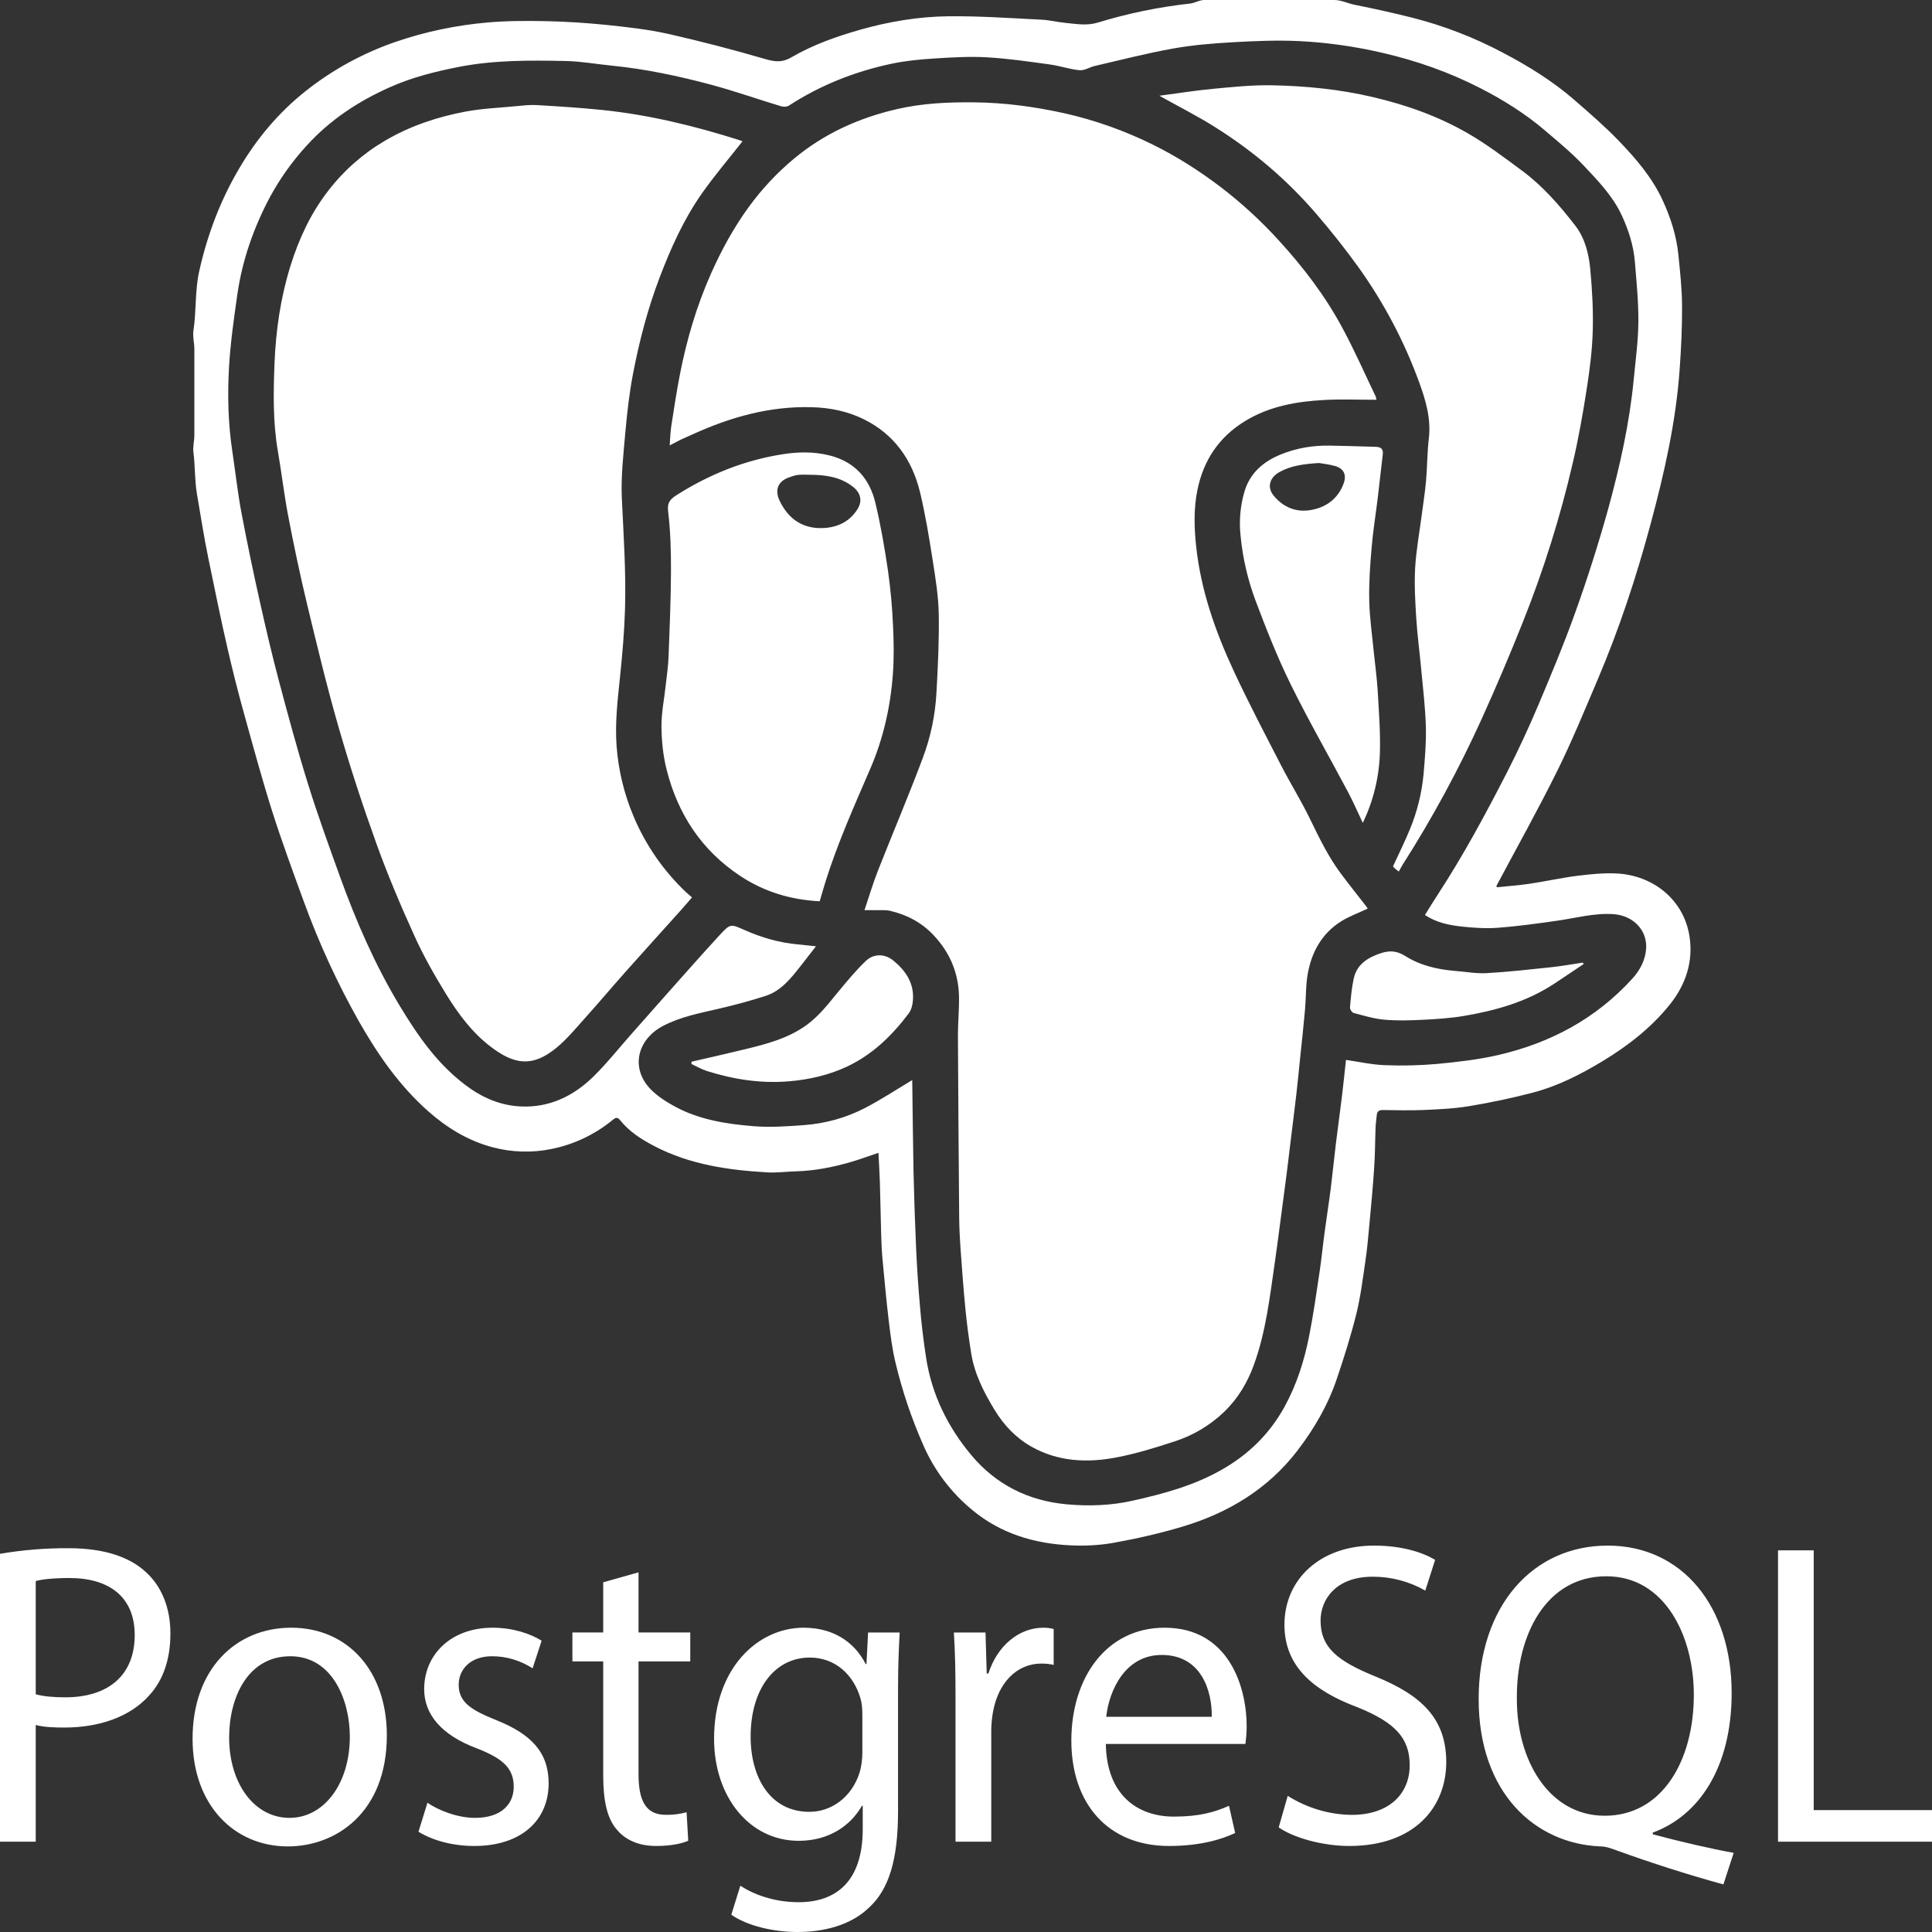 <svg width="40" height="40" viewBox="0 0 40 40" fill="none" xmlns="http://www.w3.org/2000/svg">
<rect x="0" y="0" width="40" height="40" fill="#333333" stroke="none"/>
<path fill-rule="evenodd" clip-rule="evenodd" d="M20.137 31.269C20.721 31.751 21.407 31.956 22.146 31.994C22.452 32.01 22.767 31.995 23.068 31.94C23.545 31.854 24.021 31.745 24.486 31.606C25.431 31.322 26.249 30.83 26.859 30.037C27.206 29.584 27.492 29.095 27.675 28.554C27.826 28.108 27.969 27.657 28.082 27.201C28.171 26.841 28.215 26.47 28.27 26.102C28.306 25.859 28.328 25.613 28.35 25.368C28.387 24.97 28.425 24.573 28.451 24.173C28.47 23.896 28.469 23.617 28.48 23.339C28.483 23.254 28.497 23.17 28.505 23.086C28.512 23.008 28.552 22.981 28.632 22.982C28.914 22.986 29.196 22.993 29.478 22.981C29.793 22.967 30.111 22.953 30.421 22.901C30.863 22.828 31.301 22.735 31.735 22.622C32.246 22.488 32.715 22.25 33.167 21.978C33.693 21.661 34.173 21.29 34.562 20.811C34.9 20.394 35.061 19.911 34.979 19.385C34.86 18.619 34.215 18.118 33.465 18.084C33.193 18.071 32.917 18.1 32.646 18.134C32.318 18.176 31.995 18.249 31.669 18.297C31.443 18.331 31.214 18.346 30.989 18.37L30.983 18.34C31.404 17.548 31.842 16.766 32.24 15.963C32.545 15.347 32.806 14.709 33.076 14.075C33.523 13.026 33.879 11.945 34.175 10.845C34.458 9.793 34.7 8.73 34.776 7.638C34.807 7.202 34.828 6.764 34.825 6.328C34.823 5.979 34.785 5.631 34.75 5.283C34.711 4.886 34.59 4.509 34.423 4.146C34.203 3.668 33.862 3.275 33.503 2.903C33.215 2.605 32.899 2.333 32.586 2.061C32.139 1.674 31.636 1.364 31.114 1.09C30.523 0.777 29.896 0.534 29.247 0.368C28.852 0.269 28.454 0.18 28.054 0.101C27.912 0.073 27.769 0 27.625 0H24.929C24.832 0 24.735 0.064 24.637 0.074C23.992 0.145 23.355 0.276 22.734 0.466C22.503 0.537 22.291 0.496 22.071 0.475C21.902 0.46 21.736 0.416 21.567 0.408C20.925 0.376 20.281 0.33 19.638 0.337C19.023 0.343 18.413 0.445 17.817 0.613C17.319 0.755 16.83 0.927 16.383 1.188C16.192 1.3 16.04 1.279 15.842 1.222C15.177 1.028 14.507 0.854 13.831 0.701C13.41 0.607 12.977 0.56 12.547 0.515C12.134 0.473 11.72 0.447 11.305 0.438C10.899 0.43 10.492 0.43 10.088 0.466C9.446 0.523 8.817 0.653 8.204 0.862C7.529 1.093 6.898 1.435 6.339 1.877C5.768 2.327 5.31 2.876 4.943 3.503C4.555 4.165 4.289 4.874 4.124 5.618C4.034 6.021 4.067 6.436 4.005 6.845C3.986 6.972 4.024 7.099 4.024 7.227V9.009C4.024 9.128 3.99 9.246 4.005 9.365C4.041 9.651 4.029 9.939 4.077 10.223C4.154 10.672 4.222 11.119 4.315 11.565C4.445 12.188 4.568 12.81 4.712 13.43C4.816 13.882 4.929 14.331 5.053 14.777C5.243 15.459 5.427 16.141 5.641 16.815C5.841 17.441 6.068 18.058 6.294 18.676C6.605 19.53 6.985 20.356 7.432 21.148C7.822 21.834 8.267 22.476 8.863 23.005C9.257 23.353 9.694 23.62 10.203 23.754C10.601 23.859 11.018 23.871 11.421 23.788C11.888 23.693 12.324 23.485 12.691 23.182C12.734 23.147 12.78 23.12 12.832 23.184C13.025 23.429 13.284 23.592 13.555 23.733C14.287 24.113 15.083 24.227 15.892 24.273C16.088 24.284 16.286 24.256 16.483 24.251C16.869 24.24 17.242 24.166 17.61 24.06C17.803 24.004 17.991 23.933 18.187 23.868C18.198 24.076 18.21 24.276 18.217 24.477L18.244 25.57C18.249 25.736 18.256 25.902 18.271 26.068C18.311 26.495 18.35 26.922 18.401 27.348C18.436 27.641 18.473 27.937 18.543 28.223C18.681 28.801 18.872 29.365 19.111 29.909C19.339 30.437 19.691 30.904 20.137 31.269ZM18.966 25.82C18.943 25.307 18.926 24.793 18.914 24.28C18.901 23.649 18.896 23.017 18.887 22.386L18.886 22.362C18.564 22.555 18.246 22.765 17.911 22.939C17.517 23.143 17.09 23.261 16.648 23.294C16.301 23.32 15.949 23.344 15.604 23.317C15.038 23.271 14.472 23.183 13.965 22.905C13.759 22.792 13.545 22.654 13.403 22.475C13.063 22.043 13.226 21.497 13.738 21.235C14.092 21.053 14.478 20.977 14.862 20.889C15.195 20.813 15.526 20.723 15.852 20.619C16.173 20.514 16.376 20.254 16.577 19.999L16.894 19.592L16.512 19.552C16.134 19.517 15.772 19.413 15.426 19.26C15.131 19.13 15.126 19.116 14.909 19.35C14.547 19.742 14.195 20.143 13.84 20.541C13.579 20.835 13.319 21.129 13.059 21.424C12.802 21.714 12.56 22.021 12.283 22.292C11.871 22.694 11.375 22.935 10.783 22.908C10.403 22.89 10.055 22.758 9.742 22.541C9.097 22.093 8.662 21.466 8.266 20.808C7.759 19.964 7.369 19.065 7.036 18.142C6.806 17.504 6.574 16.866 6.373 16.218C6.154 15.515 5.962 14.803 5.773 14.091C5.63 13.553 5.504 13.012 5.383 12.469C5.244 11.852 5.116 11.233 4.998 10.612C4.919 10.192 4.874 9.767 4.81 9.344C4.724 8.775 4.709 8.2 4.74 7.629C4.768 7.114 4.842 6.6 4.915 6.089C5.018 5.381 5.252 4.713 5.588 4.082C5.796 3.698 6.05 3.341 6.346 3.018C6.832 2.482 7.42 2.095 8.074 1.805C8.531 1.601 9.014 1.48 9.506 1.384C10.236 1.242 10.973 1.248 11.71 1.263C12.032 1.27 12.354 1.328 12.675 1.36C13.369 1.429 14.048 1.574 14.719 1.753C15.208 1.884 15.687 2.054 16.172 2.2C16.22 2.215 16.291 2.214 16.331 2.188C16.989 1.76 17.706 1.478 18.47 1.317C18.76 1.256 19.06 1.229 19.356 1.21C19.716 1.187 20.08 1.166 20.439 1.187C20.871 1.212 21.302 1.275 21.732 1.334C21.94 1.362 22.144 1.434 22.352 1.454C22.453 1.463 22.559 1.391 22.665 1.366C23.204 1.241 23.741 1.103 24.285 1.005C24.69 0.933 25.104 0.898 25.516 0.875C25.976 0.849 26.438 0.829 26.897 0.851C27.478 0.879 28.054 0.962 28.623 1.094C29.328 1.257 30.003 1.494 30.646 1.824C31.127 2.07 31.583 2.356 31.994 2.707C32.263 2.937 32.539 3.164 32.782 3.421C33.082 3.738 33.388 4.054 33.577 4.459C33.718 4.765 33.82 5.081 33.848 5.416C33.882 5.832 33.924 6.25 33.921 6.667C33.917 7.065 33.862 7.463 33.824 7.861C33.736 8.767 33.538 9.653 33.298 10.528C33.097 11.251 32.87 11.966 32.617 12.672C32.385 13.323 32.118 13.962 31.849 14.598C31.65 15.07 31.434 15.534 31.202 15.989C30.76 16.851 30.301 17.704 29.77 18.517C29.678 18.657 29.591 18.801 29.502 18.944C29.733 19.099 29.996 19.154 30.26 19.183C30.512 19.21 30.768 19.227 31.019 19.208C31.421 19.178 31.822 19.121 32.222 19.065C32.618 19.01 33.005 18.898 33.412 18.927C33.818 18.957 34.109 19.264 34.081 19.643C34.064 19.883 33.953 20.089 33.793 20.265C33.038 21.095 32.091 21.598 31.007 21.846C30.595 21.94 30.17 21.988 29.748 22.028C29.388 22.059 29.027 22.068 28.666 22.053C28.401 22.043 28.138 21.983 27.867 21.944C27.84 22.19 27.814 22.448 27.783 22.703L27.657 23.686C27.619 23.997 27.589 24.31 27.55 24.621C27.511 24.924 27.463 25.224 27.423 25.526C27.385 25.807 27.358 26.09 27.315 26.371C27.251 26.801 27.189 27.232 27.105 27.659C27.004 28.169 26.849 28.663 26.596 29.124C26.287 29.686 25.85 30.114 25.293 30.43C24.719 30.757 24.091 30.927 23.456 31.069C23.005 31.171 22.541 31.187 22.085 31.145C21.294 31.074 20.619 30.737 20.109 30.126C19.622 29.543 19.293 28.875 19.175 28.118C19.119 27.758 19.076 27.396 19.046 27.033C19.01 26.629 18.984 26.224 18.966 25.82ZM19.855 20.635C19.86 20.905 19.832 21.174 19.833 21.444C19.839 22.7 19.848 23.955 19.859 25.211C19.861 25.416 19.871 25.622 19.885 25.827C19.916 26.256 19.947 26.685 19.989 27.113C20.019 27.416 20.059 27.719 20.108 28.021C20.176 28.448 20.371 28.828 20.592 29.191C20.782 29.504 21.031 29.769 21.357 29.953C21.912 30.264 22.509 30.29 23.111 30.175C23.518 30.098 23.918 29.974 24.312 29.845C24.701 29.721 25.055 29.51 25.349 29.227C25.625 28.96 25.822 28.634 25.954 28.275C26.211 27.577 26.291 26.842 26.397 26.114C26.437 25.841 26.472 25.567 26.508 25.294C26.549 24.983 26.591 24.672 26.631 24.361C26.661 24.129 26.688 23.898 26.716 23.666C26.757 23.333 26.799 23.001 26.838 22.668C26.868 22.41 26.893 22.152 26.919 21.894C26.953 21.564 26.99 21.235 27.019 20.905C27.041 20.655 27.032 20.399 27.077 20.153C27.159 19.703 27.373 19.319 27.774 19.071C27.942 18.968 28.131 18.899 28.317 18.812L28.285 18.763C28.113 18.541 27.937 18.322 27.769 18.097C27.504 17.744 27.314 17.351 27.122 16.955C26.941 16.58 26.719 16.226 26.528 15.855C26.195 15.208 25.856 14.563 25.549 13.904C25.163 13.075 24.86 12.218 24.764 11.3C24.723 10.912 24.713 10.524 24.792 10.14C24.918 9.526 25.24 9.045 25.781 8.716C26.283 8.41 26.843 8.312 27.416 8.281C27.771 8.262 28.129 8.277 28.498 8.277L28.485 8.215C28.256 7.737 28.042 7.25 27.79 6.784C27.436 6.125 26.982 5.53 26.477 4.979C26.105 4.569 25.695 4.194 25.254 3.858C24.818 3.529 24.358 3.235 23.867 2.994C23.284 2.705 22.669 2.487 22.034 2.344C21.419 2.209 20.801 2.125 20.17 2.119C19.633 2.113 19.099 2.137 18.575 2.258C17.784 2.44 17.061 2.765 16.433 3.29C16.085 3.58 15.774 3.913 15.507 4.279C15.192 4.71 14.938 5.176 14.721 5.663C14.423 6.333 14.218 7.03 14.078 7.746C14.008 8.103 13.954 8.463 13.898 8.823C13.878 8.949 13.877 9.078 13.865 9.222L14.104 9.098L14.337 8.994C15.125 8.635 15.941 8.404 16.818 8.431C17.191 8.442 17.547 8.515 17.88 8.678C18.515 8.991 18.887 9.522 19.049 10.194C19.16 10.658 19.237 11.131 19.311 11.604C19.369 11.972 19.429 12.345 19.436 12.716C19.445 13.26 19.418 13.804 19.388 14.347C19.363 14.809 19.267 15.264 19.104 15.697C18.809 16.483 18.48 17.255 18.173 18.036C18.072 18.294 17.994 18.56 17.898 18.844L18.286 18.844C18.333 18.845 18.381 18.847 18.426 18.857C18.779 18.94 19.085 19.099 19.336 19.37C19.671 19.729 19.846 20.149 19.855 20.635ZM13.122 16.913C12.922 16.444 12.802 15.945 12.765 15.438C12.731 14.959 12.788 14.482 12.838 14.005C12.886 13.543 12.926 13.079 12.94 12.616C12.963 11.853 12.911 11.092 12.875 10.33C12.853 9.877 12.906 9.418 12.946 8.963C12.983 8.553 13.028 8.143 13.106 7.739C13.236 7.062 13.409 6.395 13.656 5.748C13.889 5.134 14.158 4.537 14.536 3.999C14.796 3.63 15.09 3.286 15.373 2.925L15.289 2.895C14.368 2.604 13.432 2.376 12.469 2.277C12.014 2.23 11.557 2.202 11.101 2.175C10.961 2.167 10.819 2.186 10.678 2.199C10.33 2.233 9.978 2.246 9.635 2.311C9.052 2.421 8.493 2.607 7.976 2.91C7.518 3.178 7.116 3.532 6.793 3.953C6.432 4.418 6.189 4.944 6.014 5.504C5.808 6.165 5.71 6.846 5.683 7.533C5.66 8.135 5.649 8.741 5.753 9.34C5.83 9.787 5.882 10.238 5.967 10.683C6.082 11.29 6.211 11.893 6.354 12.494C6.561 13.353 6.767 14.213 7.012 15.062C7.246 15.875 7.51 16.68 7.797 17.477C8.031 18.126 8.302 18.764 8.588 19.393C8.774 19.802 8.999 20.197 9.235 20.581C9.486 20.988 9.771 21.375 10.158 21.67C10.647 22.044 11.025 22.102 11.522 21.692C11.734 21.517 11.914 21.3 12.099 21.093C12.393 20.766 12.677 20.428 12.97 20.099C13.342 19.68 13.72 19.266 14.094 18.848C14.174 18.76 14.25 18.669 14.327 18.58L14.199 18.468C13.737 18.029 13.37 17.499 13.122 16.913ZM27.256 4.432C27.562 4.787 27.853 5.155 28.127 5.535C28.653 6.27 29.076 7.072 29.384 7.919C29.521 8.295 29.631 8.674 29.582 9.084C29.548 9.372 29.55 9.663 29.525 9.952C29.504 10.193 29.465 10.432 29.434 10.672C29.387 11.033 29.32 11.394 29.299 11.757C29.28 12.103 29.3 12.452 29.322 12.798C29.344 13.15 29.392 13.5 29.424 13.851C29.461 14.25 29.51 14.648 29.521 15.047C29.53 15.375 29.501 15.704 29.473 16.031C29.436 16.424 29.34 16.809 29.189 17.173C29.084 17.431 28.958 17.68 28.84 17.938L28.887 17.988L28.96 18.044L29.033 17.914C29.649 16.949 30.196 15.941 30.67 14.899C30.975 14.227 31.263 13.548 31.536 12.862C31.961 11.796 32.305 10.699 32.563 9.582C32.681 9.08 32.771 8.57 32.85 8.061C32.913 7.662 32.964 7.259 32.976 6.857C32.988 6.431 32.965 6.001 32.925 5.576C32.895 5.255 32.816 4.932 32.614 4.671C32.289 4.25 31.939 3.849 31.509 3.531C31.146 3.263 30.784 2.988 30.395 2.763C29.777 2.406 29.109 2.169 28.411 2.007C27.729 1.848 27.039 1.78 26.344 1.766C25.935 1.757 25.523 1.801 25.114 1.839C24.744 1.874 24.376 1.933 24.003 1.982C24.403 2.206 24.798 2.405 25.17 2.64C25.953 3.134 26.654 3.729 27.256 4.432ZM17.088 18.264C17.34 17.458 17.685 16.688 18.019 15.914C18.29 15.286 18.438 14.625 18.487 13.945C18.511 13.61 18.505 13.27 18.488 12.934C18.472 12.56 18.437 12.188 18.385 11.817C18.315 11.345 18.235 10.872 18.123 10.408C18.002 9.906 17.695 9.557 17.169 9.428C16.849 9.349 16.531 9.353 16.207 9.404C15.417 9.527 14.694 9.818 14.02 10.243C13.884 10.328 13.809 10.397 13.833 10.591C13.883 11.001 13.893 11.419 13.892 11.833C13.889 12.42 13.864 13.006 13.842 13.592C13.835 13.783 13.807 13.974 13.786 14.164C13.755 14.455 13.694 14.746 13.695 15.037C13.697 15.336 13.728 15.643 13.801 15.933C14.033 16.853 14.524 17.606 15.328 18.137C15.823 18.464 16.37 18.629 16.971 18.66C17.011 18.523 17.048 18.393 17.088 18.264ZM16.143 10.371C16.037 10.15 16.098 9.966 16.343 9.881C16.403 9.86 16.465 9.838 16.526 9.832C16.612 9.823 16.699 9.83 16.785 9.83C17.096 9.832 17.396 9.875 17.652 10.072C17.817 10.198 17.862 10.366 17.755 10.539C17.603 10.783 17.373 10.906 17.089 10.93C16.643 10.966 16.329 10.759 16.143 10.371ZM28.527 10.29L28.629 9.405C28.643 9.286 28.581 9.254 28.481 9.251C28.167 9.242 27.854 9.231 27.54 9.226C27.186 9.219 26.841 9.276 26.514 9.41C26.151 9.559 25.874 9.797 25.761 10.192C25.678 10.482 25.652 10.786 25.684 11.086C25.728 11.551 25.834 12.007 25.998 12.444C26.218 13.027 26.447 13.609 26.722 14.168C27.094 14.923 27.515 15.655 27.91 16.399C28.016 16.598 28.105 16.805 28.215 17.037C28.437 16.576 28.558 16.074 28.57 15.562C28.581 15.14 28.547 14.716 28.523 14.293C28.507 14.034 28.471 13.777 28.445 13.519C28.41 13.16 28.357 12.8 28.349 12.44C28.34 12.073 28.366 11.704 28.398 11.338C28.427 10.988 28.485 10.64 28.527 10.29ZM27.82 10.006C27.703 10.327 27.454 10.508 27.131 10.561C26.829 10.611 26.565 10.5 26.369 10.26C26.229 10.09 26.282 9.888 26.492 9.772C26.733 9.639 26.997 9.606 27.309 9.586C27.394 9.601 27.521 9.614 27.643 9.649C27.819 9.698 27.884 9.831 27.82 10.006ZM18.494 19.886C18.322 19.746 18.093 19.738 17.93 19.892C17.726 20.084 17.547 20.303 17.368 20.518C17.162 20.768 16.967 21.027 16.701 21.221C16.314 21.502 15.861 21.618 15.406 21.728C15.045 21.816 14.681 21.898 14.319 21.981L14.315 22.028C14.422 22.078 14.526 22.14 14.639 22.175C15.191 22.349 15.754 22.436 16.338 22.387C16.76 22.351 17.161 22.259 17.542 22.08C18.066 21.832 18.469 21.44 18.812 20.984C18.87 20.908 18.896 20.796 18.902 20.698C18.925 20.351 18.749 20.094 18.494 19.886ZM28.585 19.736C28.314 19.827 28.094 19.965 28.028 20.257C27.984 20.455 27.967 20.659 27.95 20.862C27.947 20.897 27.991 20.963 28.025 20.972C28.234 21.027 28.444 21.092 28.657 21.111C28.92 21.135 29.187 21.127 29.451 21.114C29.736 21.1 30.023 21.081 30.304 21.035C30.965 20.923 31.606 20.743 32.175 20.369C32.38 20.234 32.583 20.096 32.788 19.959L32.77 19.93C32.553 19.962 32.336 20.002 32.118 20.025C31.673 20.072 31.228 20.122 30.781 20.148C30.566 20.16 30.347 20.119 30.13 20.102C29.765 20.072 29.409 19.991 29.101 19.797C28.924 19.685 28.775 19.673 28.585 19.736Z" fill="white"/>
<path d="M0 32.17C0.469 32.09 0.944 32.051 1.42 32.054C2.151 32.054 2.687 32.233 3.027 32.555C3.341 32.841 3.528 33.28 3.528 33.817C3.528 34.363 3.375 34.792 3.086 35.105C2.695 35.544 2.057 35.767 1.335 35.767C1.114 35.767 0.91 35.759 0.74 35.714V38.13H0V32.17ZM0.74 35.078C0.901 35.123 1.106 35.141 1.352 35.141C2.244 35.141 2.789 34.684 2.789 33.852C2.789 33.056 2.253 32.671 1.437 32.671C1.114 32.671 0.867 32.698 0.74 32.734V35.078ZM8.009 35.928C8.009 37.53 6.954 38.228 5.96 38.228C4.846 38.228 3.987 37.369 3.987 36C3.987 34.55 4.888 33.7 6.028 33.7C7.21 33.7 8.009 34.604 8.009 35.928ZM4.744 35.973C4.744 36.922 5.263 37.637 5.994 37.637C6.708 37.637 7.243 36.93 7.243 35.955C7.243 35.221 6.895 34.291 6.011 34.291C5.126 34.291 4.744 35.15 4.744 35.973ZM8.85 37.324C9.071 37.476 9.462 37.637 9.836 37.637C10.38 37.637 10.636 37.351 10.636 36.993C10.636 36.617 10.423 36.411 9.87 36.197C9.131 35.919 8.782 35.49 8.782 34.971C8.782 34.273 9.318 33.7 10.202 33.7C10.618 33.7 10.984 33.825 11.214 33.969L11.027 34.541C10.774 34.377 10.482 34.29 10.185 34.291C9.743 34.291 9.497 34.559 9.497 34.881C9.497 35.239 9.743 35.4 10.279 35.615C10.993 35.901 11.359 36.277 11.359 36.922C11.359 37.682 10.798 38.219 9.82 38.219C9.369 38.219 8.953 38.103 8.664 37.924L8.85 37.324ZM13.22 32.554V33.798H14.291V34.398H13.22V36.733C13.22 37.27 13.364 37.574 13.781 37.574C13.928 37.577 14.073 37.559 14.215 37.521L14.249 38.111C14.105 38.174 13.875 38.219 13.586 38.219C13.238 38.219 12.957 38.102 12.778 37.888C12.566 37.655 12.489 37.27 12.489 36.76V34.398H11.851V33.798H12.489V32.76L13.22 32.554ZM18.627 33.799C18.61 34.112 18.593 34.461 18.593 34.989V37.503C18.593 38.496 18.406 39.105 18.007 39.481C17.607 39.875 17.029 40 16.51 40C16.017 40 15.473 39.875 15.141 39.642L15.328 39.042C15.6 39.221 16.026 39.383 16.536 39.383C17.301 39.383 17.862 38.962 17.862 37.87V37.387H17.845C17.615 37.79 17.173 38.112 16.536 38.112C15.515 38.112 14.784 37.199 14.784 36C14.784 34.532 15.694 33.7 16.638 33.7C17.352 33.7 17.743 34.094 17.922 34.452H17.939L17.973 33.799H18.627ZM17.854 35.508C17.854 35.373 17.845 35.257 17.811 35.15C17.675 34.693 17.31 34.318 16.765 34.318C16.051 34.318 15.541 34.953 15.541 35.955C15.541 36.805 15.949 37.512 16.757 37.512C17.216 37.512 17.633 37.208 17.794 36.707C17.837 36.572 17.854 36.42 17.854 36.286L17.854 35.508ZM19.783 35.15C19.783 34.64 19.775 34.201 19.749 33.799H20.404L20.429 34.649H20.463C20.65 34.067 21.101 33.7 21.603 33.7C21.688 33.7 21.747 33.709 21.815 33.727V34.47C21.731 34.45 21.646 34.441 21.56 34.443C21.033 34.443 20.659 34.863 20.557 35.454C20.536 35.575 20.524 35.698 20.523 35.821V38.13H19.783V35.15ZM22.895 36.107C22.912 37.172 23.558 37.611 24.306 37.611C24.842 37.611 25.165 37.512 25.445 37.387L25.573 37.95C25.309 38.076 24.859 38.219 24.204 38.219C22.937 38.219 22.181 37.342 22.181 36.036C22.181 34.729 22.912 33.7 24.11 33.7C25.454 33.7 25.811 34.944 25.811 35.74C25.811 35.901 25.794 36.026 25.785 36.107L22.895 36.107ZM25.088 35.544C25.097 35.042 24.893 34.264 24.051 34.264C23.295 34.264 22.963 34.998 22.903 35.544H25.088ZM26.661 37.181C27.062 37.434 27.52 37.57 27.987 37.575C28.744 37.575 29.186 37.154 29.186 36.546C29.186 35.982 28.88 35.66 28.106 35.347C27.171 34.998 26.593 34.488 26.593 33.638C26.593 32.698 27.333 32 28.446 32C29.033 32 29.458 32.143 29.713 32.295L29.509 32.931C29.175 32.741 28.8 32.643 28.421 32.644C27.639 32.644 27.341 33.136 27.341 33.548C27.341 34.112 27.689 34.389 28.48 34.711C29.45 35.105 29.943 35.597 29.943 36.483C29.943 37.414 29.288 38.219 27.936 38.219C27.384 38.219 26.78 38.049 26.474 37.834L26.661 37.181ZM35.681 39.015C34.942 38.811 34.211 38.578 33.488 38.317C33.369 38.273 33.25 38.228 33.139 38.228C31.779 38.174 30.614 37.118 30.614 35.177C30.614 33.244 31.736 32 33.284 32C34.84 32 35.852 33.271 35.852 35.051C35.852 36.599 35.171 37.593 34.219 37.942V37.977C34.789 38.13 35.41 38.273 35.894 38.362L35.681 39.015ZM35.069 35.087C35.069 33.879 34.474 32.635 33.258 32.635C32.008 32.635 31.396 33.852 31.405 35.159C31.396 36.438 32.068 37.593 33.224 37.593C34.406 37.593 35.069 36.465 35.069 35.087ZM36.812 32.098H37.551V37.476H40V38.13H36.812V32.098Z" fill="white"/>
</svg>
